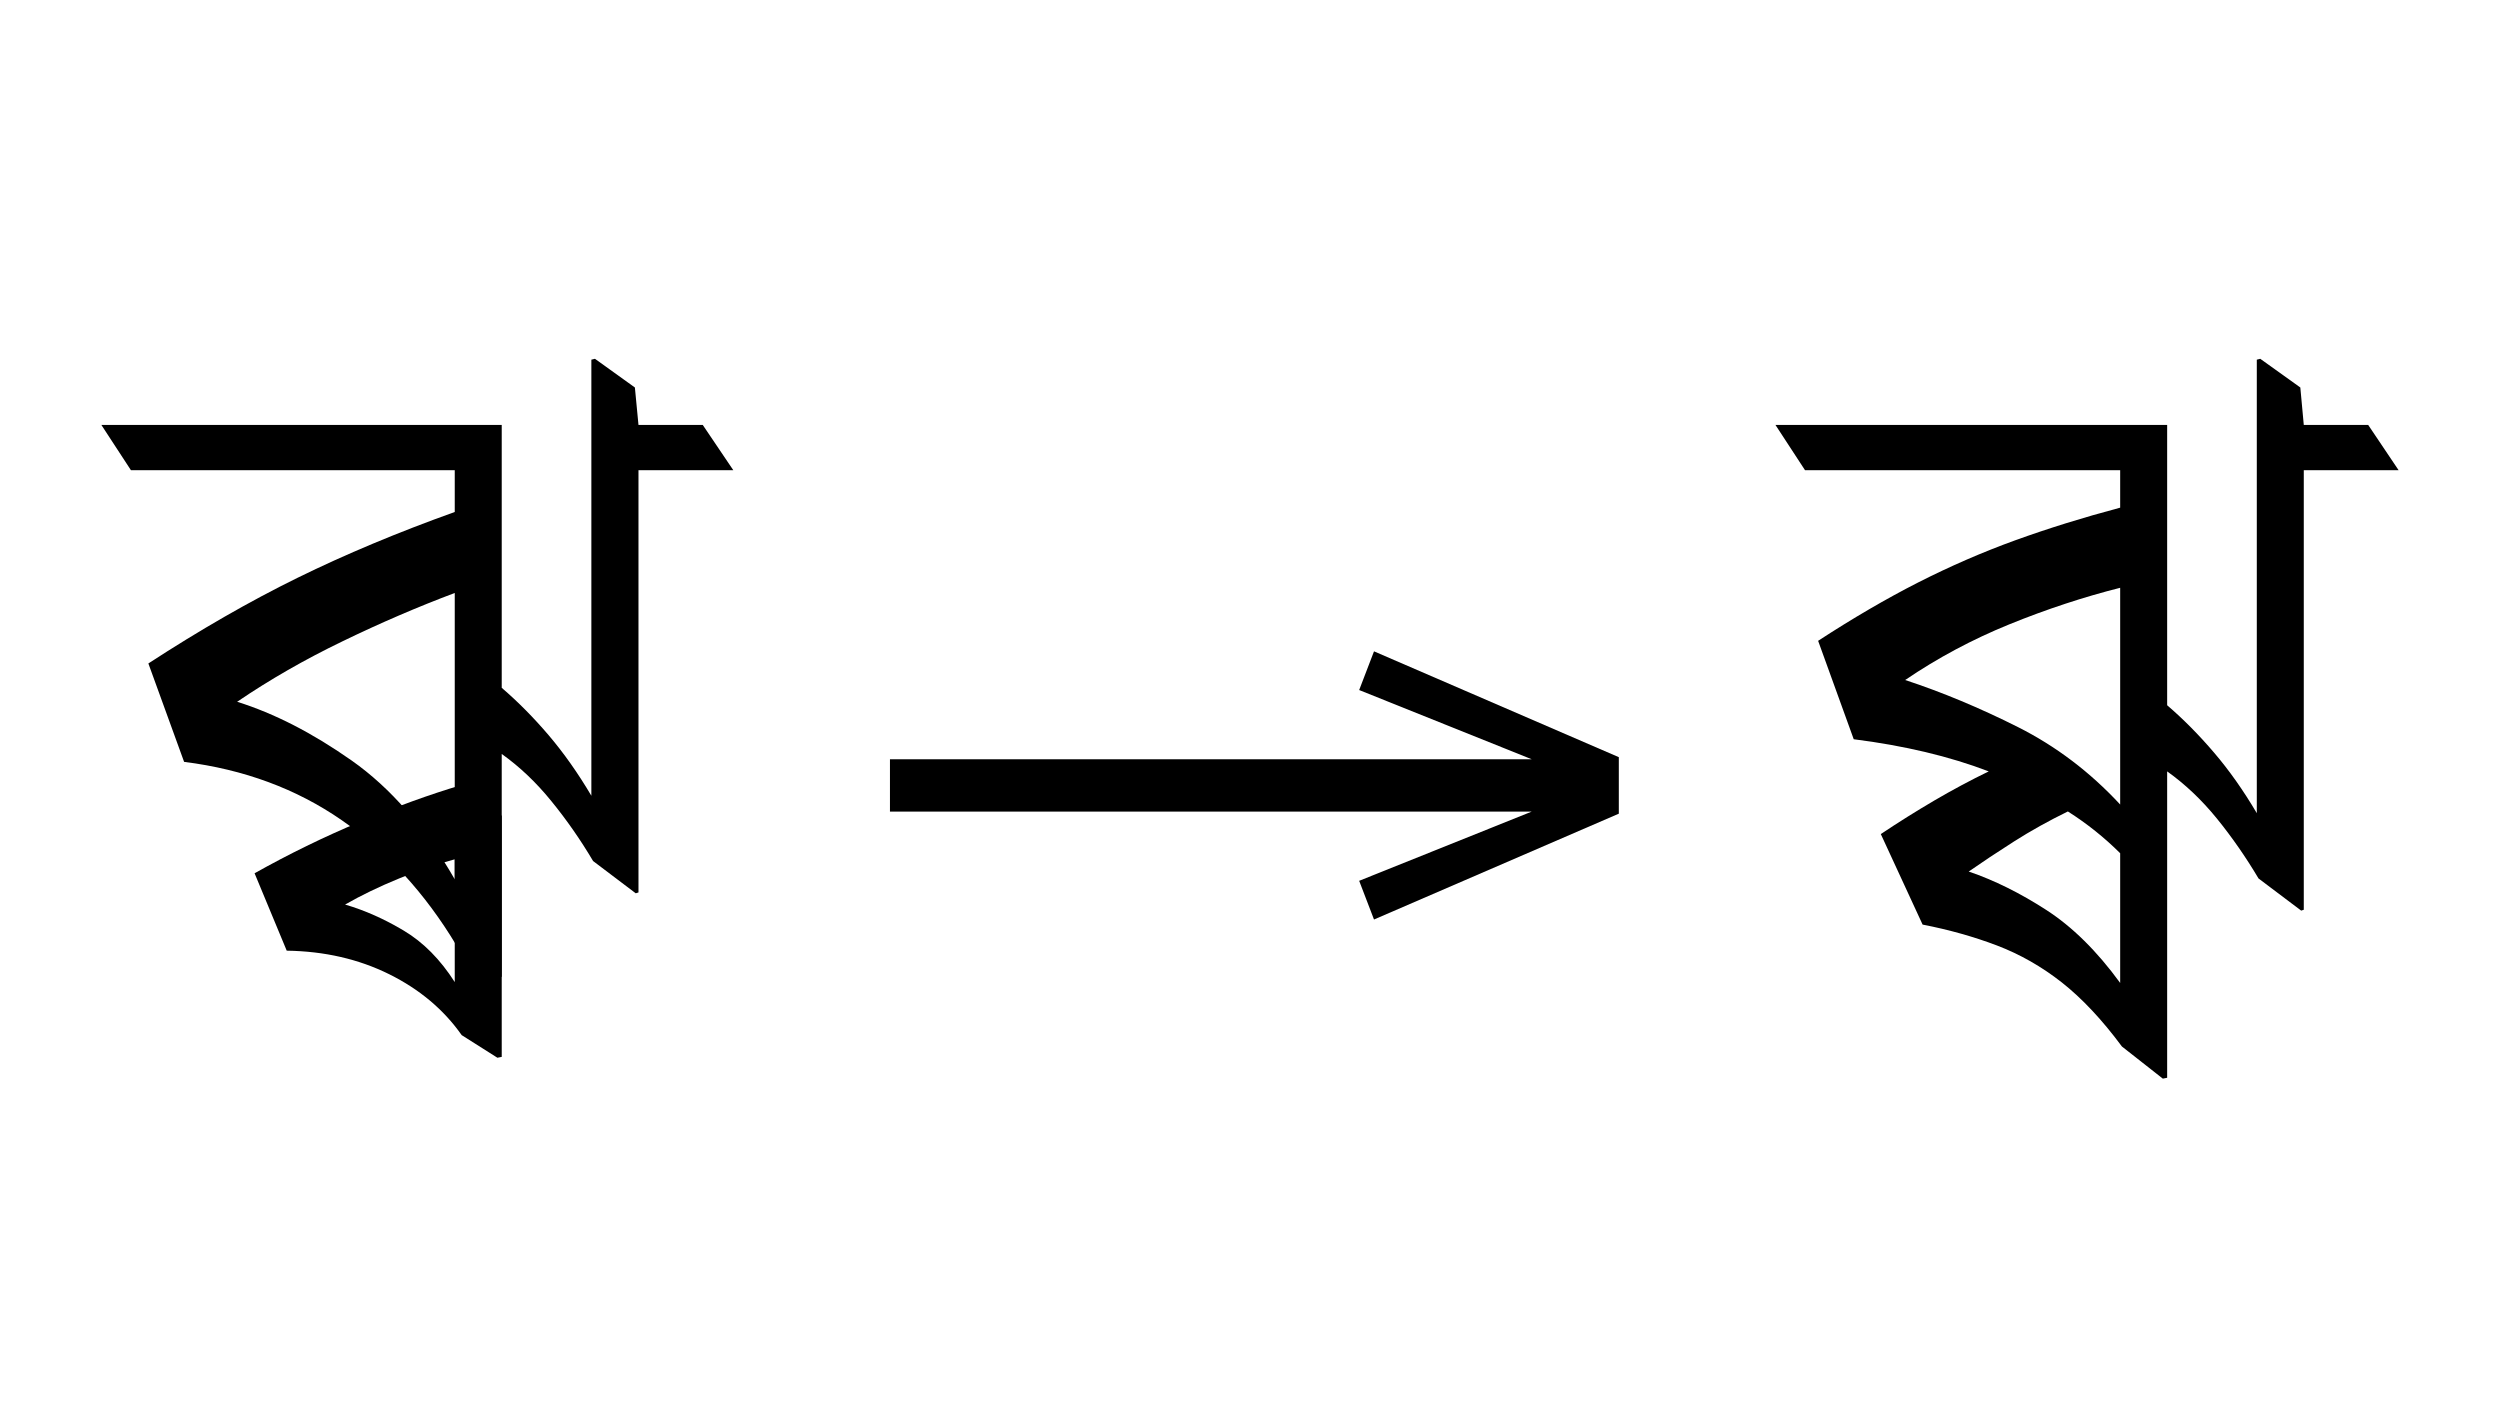 <?xml version="1.0" standalone="no"?>
<!DOCTYPE svg PUBLIC "-//W3C//DTD SVG 1.1//EN"
 "http://www.w3.org/Graphics/SVG/1.1/DTD/svg11.dtd">
<!-- Created with svg_stack (http://github.com/astraw/svg_stack) -->
<svg xmlns="http://www.w3.org/2000/svg" xmlns:sodipodi="http://sodipodi.sourceforge.net/DTD/sodipodi-0.dtd" xmlns:xlink="http://www.w3.org/1999/xlink" version="1.1" width="394.922" height="224.18">
  <defs><g>
<symbol overflow="visible" id="id0:glyph0-0">
<path style="stroke:none;" d="M 10.344 0 L 10.344 -78.547 L 55.547 -78.547 L 55.547 0 Z M 15.953 -5.609 L 49.938 -5.609 L 49.938 -72.938 L 15.953 -72.938 Z M 15.953 -5.609 "/>
</symbol>
<symbol overflow="visible" id="id0:glyph0-1">
<path style="stroke:none;" d="M 46.859 1.438 L 41.688 -2.641 C 37.727 -9.242 32.891 -14.523 27.172 -18.484 C 21.453 -22.441 14.816 -24.895 7.266 -25.844 L 2.75 -38.281 C 9.281 -42.531 15.566 -46.141 21.609 -49.109 C 27.66 -52.078 34.281 -54.848 41.469 -57.422 L 41.469 -62.703 L 0.547 -62.703 L -3.188 -68.422 L 47.406 -68.422 L 47.406 -35.203 C 49.457 -33.441 51.438 -31.441 53.344 -29.203 C 55.25 -26.961 57.047 -24.414 58.734 -21.562 L 58.734 -76.672 L 59.188 -76.781 L 64.234 -73.156 L 64.688 -68.422 L 72.812 -68.422 L 76.672 -62.703 L 64.688 -62.703 L 64.688 -9.344 L 64.344 -9.234 L 58.953 -13.312 C 57.348 -16.02 55.586 -18.547 53.672 -20.891 C 51.766 -23.242 49.676 -25.227 47.406 -26.844 L 47.406 1.312 Z M 13.969 -33.438 C 18.664 -31.969 23.488 -29.492 28.438 -26.016 C 33.383 -22.535 37.727 -17.531 41.469 -11 L 41.469 -47.188 C 36.781 -45.426 32.051 -43.391 27.281 -41.078 C 22.508 -38.773 18.07 -36.227 13.969 -33.438 Z M 13.969 -33.438 "/>
</symbol>
<symbol overflow="visible" id="id0:glyph0-2">
<path style="stroke:none;" d="M -0.547 19.25 L -5.062 16.391 C -7.332 13.16 -10.391 10.594 -14.234 8.688 C -18.086 6.781 -22.398 5.789 -27.172 5.719 L -31.234 -4.062 C -26.91 -6.488 -22.473 -8.656 -17.922 -10.562 C -13.379 -12.469 -9.129 -14.008 -5.172 -15.188 L 0 -11.328 L 0 19.141 Z M -19.797 -0.109 C -17.305 0.617 -14.832 1.719 -12.375 3.188 C -9.914 4.656 -7.77 6.82 -5.938 9.688 L -5.938 -5.828 C -8.133 -5.242 -10.477 -4.438 -12.969 -3.406 C -15.469 -2.383 -17.742 -1.285 -19.797 -0.109 Z M -19.797 -0.109 "/>
</symbol>
</g>
<g>
<symbol overflow="visible" id="id1:glyph0-0">
<path style="stroke:none;" d="M 5.375 -96.688 L 69.828 -96.688 L 69.828 0 L 5.375 0 Z M 8.062 -2.688 L 67.141 -2.688 L 67.141 -94 L 8.062 -94 Z M 8.062 -2.688 "/>
</symbol>
<symbol overflow="visible" id="id1:glyph0-1">
<path style="stroke:none;" d="M 68.156 -13.75 L 66.281 -18.641 L 88.094 -27.391 L 6.984 -27.391 L 6.984 -34 L 88.094 -34 L 66.281 -42.75 L 68.156 -47.641 L 99.094 -34.266 L 99.094 -27.125 Z M 68.156 -13.75 "/>
</symbol>
</g>
<g>
<symbol overflow="visible" id="id2:glyph0-0">
<path style="stroke:none;" d="M 10.344 0 L 10.344 -78.547 L 55.547 -78.547 L 55.547 0 Z M 15.953 -5.609 L 49.938 -5.609 L 49.938 -72.938 L 15.953 -72.938 Z M 15.953 -5.609 "/>
</symbol>
<symbol overflow="visible" id="id2:glyph0-1">
<path style="stroke:none;" d="M 45.766 14.188 L 40.594 10.125 C 38.094 6.75 35.562 4.051 33 2.031 C 30.438 0.02 27.703 -1.535 24.797 -2.641 C 21.898 -3.742 18.77 -4.625 15.406 -5.281 L 10.125 -16.719 C 12.32 -18.188 14.57 -19.598 16.875 -20.953 C 19.188 -22.305 21.484 -23.535 23.766 -24.641 C 18.773 -26.547 13.086 -27.898 6.703 -28.703 L 2.203 -41.141 C 6.598 -44.004 10.812 -46.461 14.844 -48.516 C 18.883 -50.566 22.973 -52.344 27.109 -53.844 C 31.254 -55.344 35.676 -56.719 40.375 -57.969 L 40.375 -62.703 L 0.547 -62.703 L -3.188 -68.422 L 46.312 -68.422 L 46.312 -33 C 48.363 -31.238 50.344 -29.238 52.25 -27 C 54.156 -24.77 55.953 -22.223 57.641 -19.359 L 57.641 -76.672 L 58.078 -76.781 L 63.141 -73.156 L 63.578 -68.422 L 71.719 -68.422 L 75.562 -62.703 L 63.578 -62.703 L 63.578 -7.156 L 63.25 -7.047 L 57.859 -11.109 C 56.242 -13.828 54.484 -16.359 52.578 -18.703 C 50.672 -21.047 48.582 -23.023 46.312 -24.641 L 46.312 14.078 Z M 13.203 -36.188 C 17.891 -34.645 22.633 -32.664 27.438 -30.25 C 32.25 -27.832 36.562 -24.566 40.375 -20.453 L 40.375 -47.844 C 35.75 -46.676 31.086 -45.141 26.391 -43.234 C 21.703 -41.328 17.305 -38.977 13.203 -36.188 Z M 40.375 -14.297 C 38.395 -16.273 36.191 -18.035 33.766 -19.578 C 31.348 -18.398 29.078 -17.133 26.953 -15.781 C 24.828 -14.426 22.922 -13.16 21.234 -11.984 C 24.453 -10.891 27.711 -9.273 31.016 -7.141 C 34.316 -5.016 37.438 -1.938 40.375 2.094 Z M 40.375 -14.297 "/>
</symbol>
</g>
</defs>
  <g id="id0:id0" transform="matrix(1.25,0,0,1.25,0.0,0.0)"><g id="id0:surface1">
<g style="fill:rgb(0%,0%,0%);fill-opacity:1;">
  <use xlink:href="#id0:glyph0-1" x="16" y="122.125"/>
  <use xlink:href="#id0:glyph0-2" x="63.406" y="114.422"/>
</g>
</g>
</g>
  <g id="id1:id1" transform="matrix(1.25,0,0,1.25,131.855,11.387)"><g id="id1:surface1">
<g style="fill:rgb(0%,0%,0%);fill-opacity:1;">
  <use xlink:href="#id1:glyph0-1" x="0" y="120.844"/>
</g>
</g>
</g>
  <g id="id2:id2" transform="matrix(1.25,0,0,1.25,264.453,0.0)"><g id="id2:surface1">
<g style="fill:rgb(0%,0%,0%);fill-opacity:1;">
  <use xlink:href="#id2:glyph0-1" x="16" y="122.125"/>
</g>
</g>
</g>
</svg>
